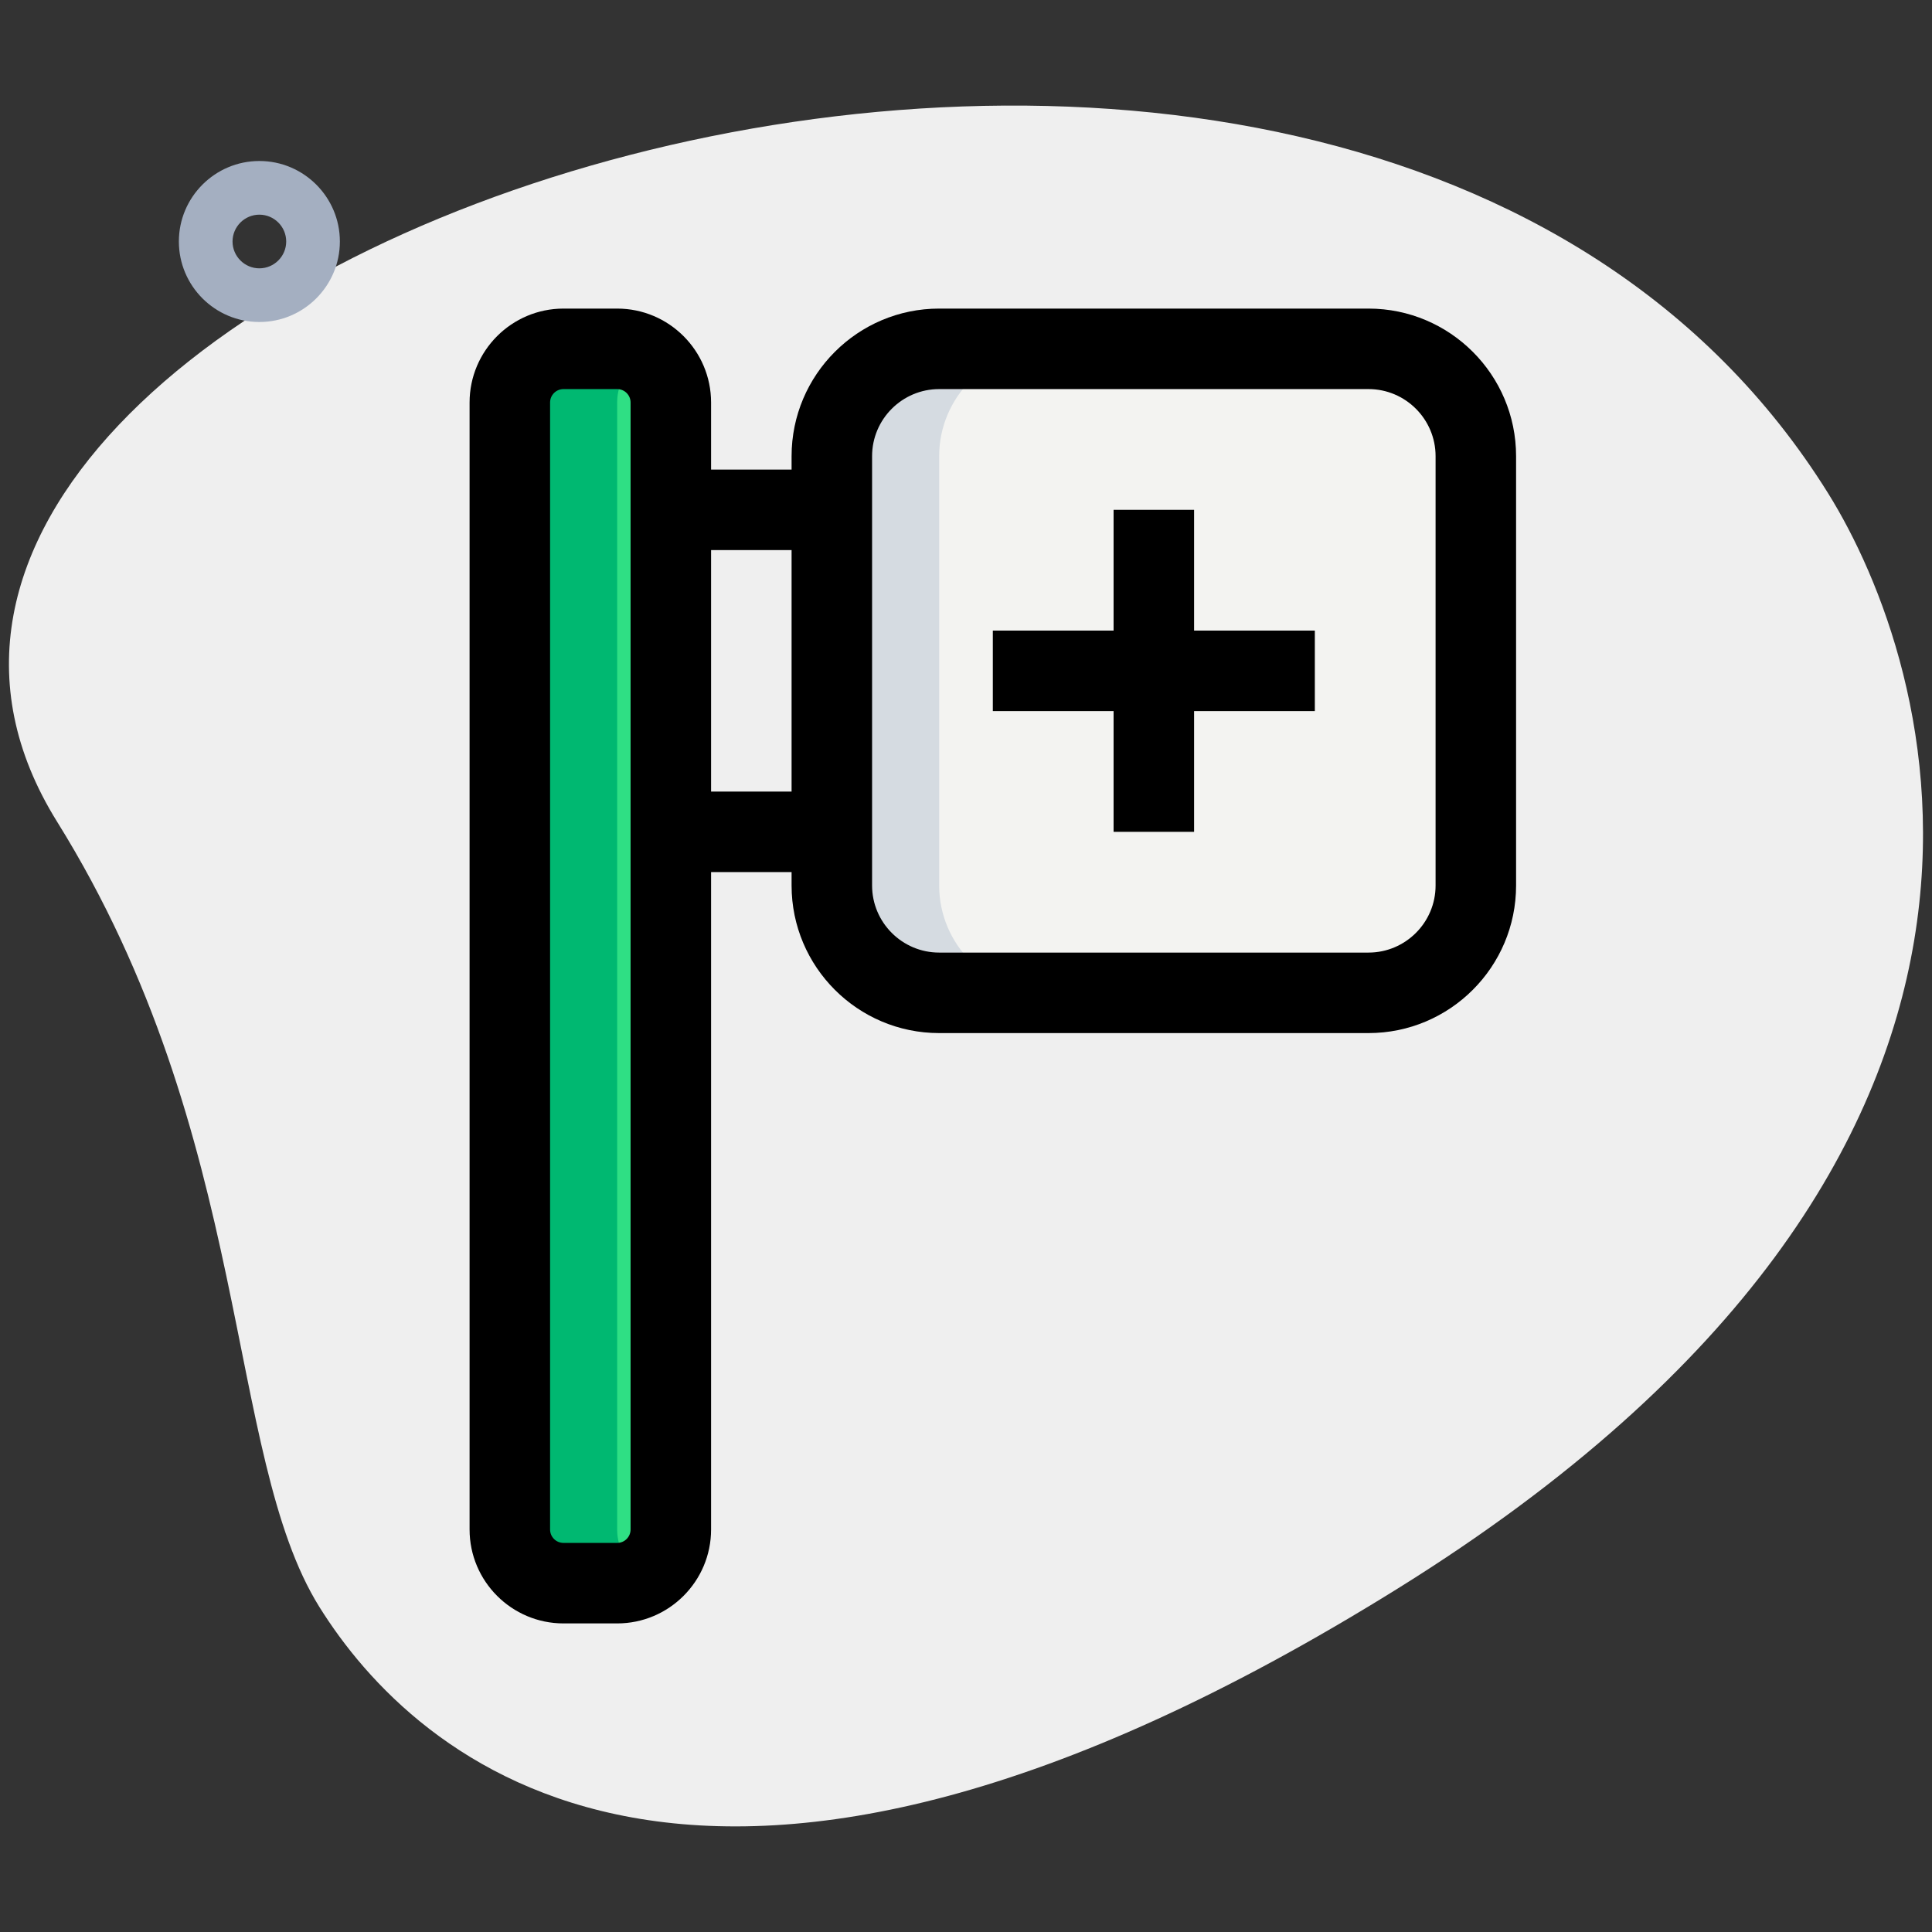 <svg id="effect" height="512" viewBox="0 0 36 36" width="512" xmlns="http://www.w3.org/2000/svg"><rect x="0" y="0" width="36" height="36" fill="#333333" stroke="none"/><path d="m1.063 15.31c3.655 5.872 3.123 11.798 4.885 14.628s7.088 7.76 20.105-.343 9.951-17.286 8.014-20.399c-9.072-14.574-39.477-4.285-33.004 6.114z" fill="#efefef"/><path d="m25.5 18.5h-8c-1.105 0-2-.895-2-2v-8c0-1.105.895-2 2-2h8c1.105 0 2 .895 2 2v8c0 1.105-.895 2-2 2z" fill="#f3f3f1"/><path d="m11.5 29.5h-1c-.552 0-1-.448-1-1v-21c0-.552.448-1 1-1h1c.552 0 1 .448 1 1v21c0 .552-.448 1-1 1z" fill="#2fdf84"/><path d="m12 29.36c-.15.09-.32.14-.5.14h-1c-.55 0-1-.45-1-1v-21c0-.55.45-1 1-1h1c.18 0 .35.05.5.14-.3.17-.5.49-.5.86v21c0 .37.2.69.5.86z" fill="#00b871"/><path d="m19.5 18.5h-2c-1.1 0-2-.9-2-2v-8c0-1.1.9-2 2-2h2c-1.1 0-2 .9-2 2v8c0 1.1.9 2 2 2z" fill="#d5dbe1"/><path d="m25.5 19.25h-8c-1.517 0-2.75-1.233-2.75-2.75v-8c0-1.517 1.233-2.75 2.75-2.75h8c1.517 0 2.75 1.233 2.75 2.75v8c0 1.517-1.233 2.75-2.75 2.75zm-8-12c-.689 0-1.25.561-1.25 1.25v8c0 .689.561 1.25 1.25 1.25h8c.689 0 1.25-.561 1.25-1.25v-8c0-.689-.561-1.25-1.25-1.25z"/><path d="m20.75 9.5h1.5v6h-1.5z"/><path d="m18.5 11.75h6v1.5h-6z"/><path d="m11.5 30.25h-1c-.965 0-1.75-.785-1.75-1.75v-21c0-.965.785-1.75 1.75-1.75h1c.965 0 1.75.785 1.75 1.75v21c0 .965-.785 1.75-1.75 1.75zm-1-23c-.138 0-.25.112-.25.25v21c0 .138.112.25.25.25h1c.138 0 .25-.112.25-.25v-21c0-.138-.112-.25-.25-.25z"/><path d="m12.5 8.75h3v1.5h-3z"/><path d="m12.5 14.75h3v1.5h-3z"/><path d="m4.833 6c-.827 0-1.5-.673-1.5-1.5s.673-1.5 1.5-1.5 1.5.673 1.5 1.5-.673 1.5-1.5 1.5zm0-2c-.275 0-.5.224-.5.5s.225.5.5.5.5-.224.5-.5-.225-.5-.5-.5z" fill="#a4afc1"/></svg>